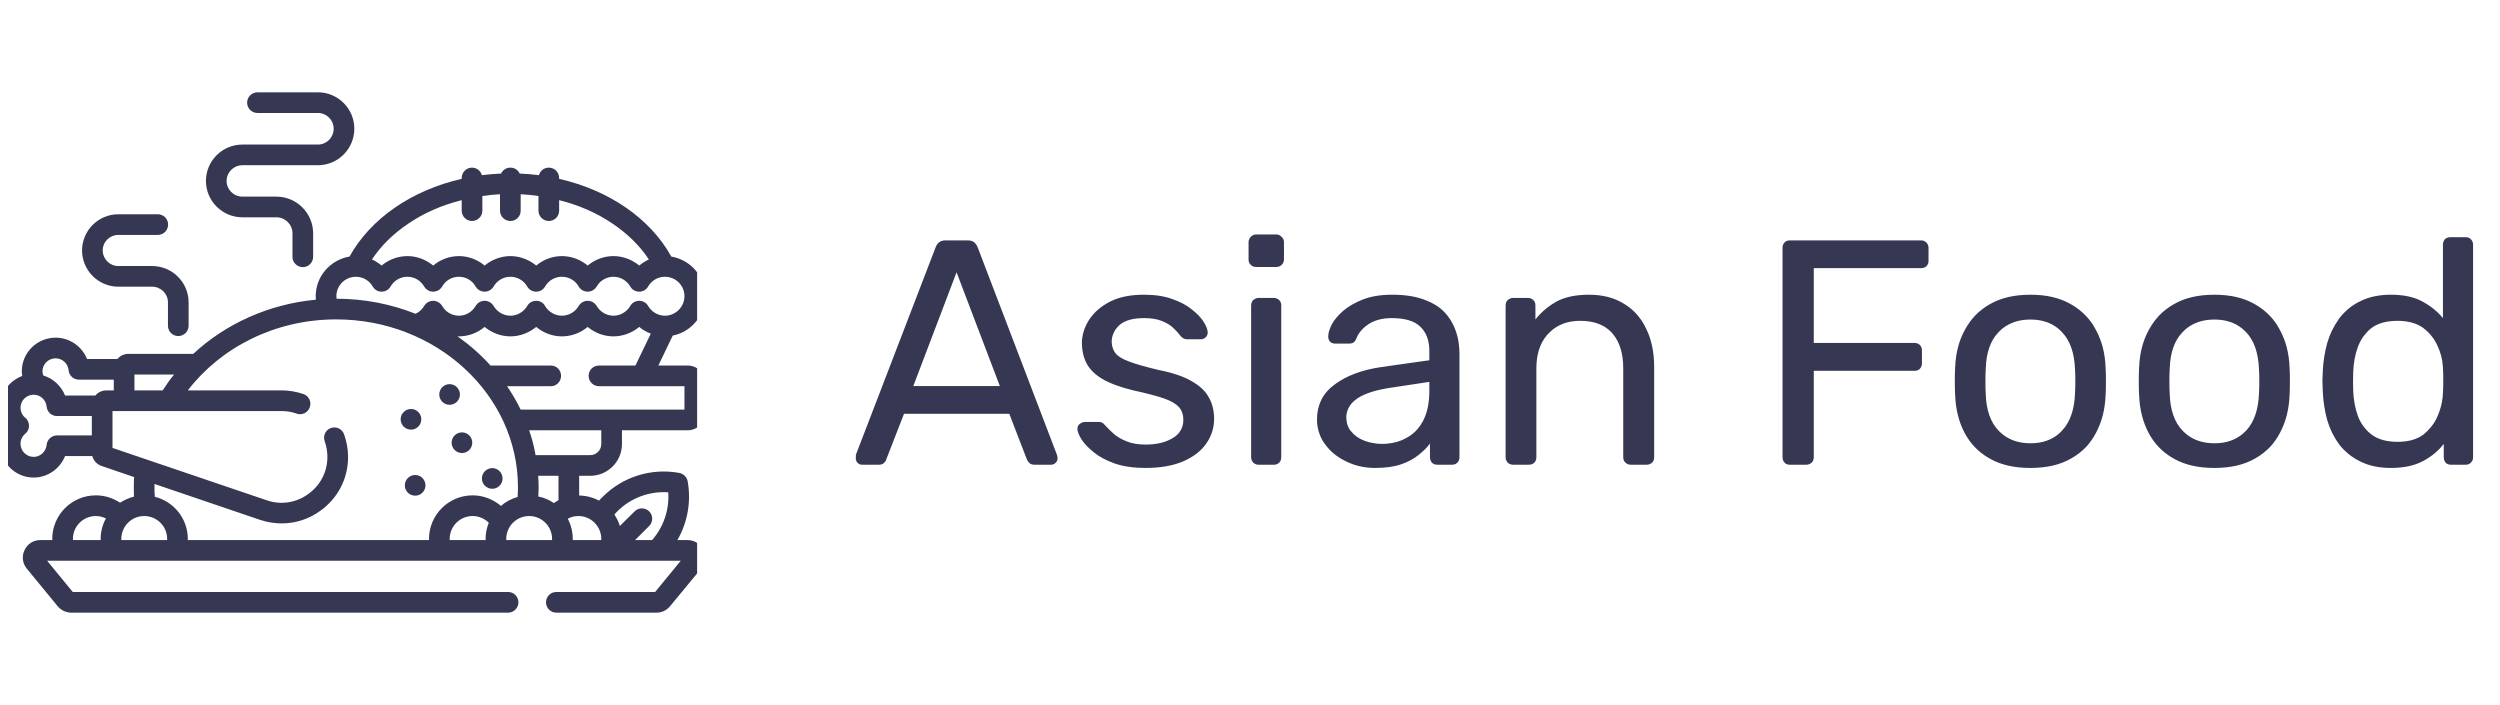 <svg width="156" height="44" viewBox="0 0 156 44" fill="none" xmlns="http://www.w3.org/2000/svg" xmlns:xlink="http://www.w3.org/1999/xlink">
	<desc>
			Created with Pixso.
	</desc>
	<defs>
		<clipPath id="clip0_200">
			<rect id="christmas-dinner 2" rx="0" width="43" height="43" transform="translate(0.5 0.5)" fill="white" fill-opacity="0"/>
		</clipPath>
		<clipPath id="clip0_199">
			<rect id="sandwich 1" rx="0" width="43" height="43" transform="translate(0.5 0.5)" fill="white" fill-opacity="0"/>
		</clipPath>
	</defs>
	<path id="Asian Food" d="M78.14 16.6Q78.25 16.66 78.38 16.66L79.64 16.66Q79.76 16.66 79.86 16.61Q79.92 16.58 79.97 16.53Q80.04 16.47 80.07 16.4Q80.12 16.31 80.12 16.2L80.12 15.11Q80.12 15.01 80.08 14.92Q80.04 14.84 79.97 14.78Q79.91 14.71 79.83 14.67Q79.74 14.63 79.64 14.63L78.38 14.63Q78.27 14.63 78.18 14.68Q78.1 14.71 78.05 14.78Q77.99 14.83 77.96 14.9Q77.91 14.99 77.91 15.11L77.91 16.2Q77.91 16.32 77.96 16.42Q78 16.48 78.05 16.53Q78.09 16.57 78.14 16.6ZM147.29 28.8Q148.1 29.2 149.19 29.2Q150.39 29.2 151.2 28.77Q152 28.34 152.49 27.7L152.49 28.54Q152.49 28.68 152.56 28.8Q152.58 28.83 152.61 28.87Q152.63 28.89 152.65 28.91Q152.77 29 152.95 29L153.86 29Q153.99 29 154.1 28.94Q154.14 28.91 154.18 28.87Q154.23 28.82 154.27 28.76Q154.32 28.66 154.32 28.54L154.32 15.25Q154.32 15.13 154.26 15.03Q154.23 14.97 154.18 14.93Q154.14 14.88 154.08 14.85Q153.99 14.8 153.86 14.8L152.89 14.8Q152.77 14.8 152.67 14.85Q152.61 14.88 152.56 14.93Q152.52 14.97 152.5 15.02Q152.44 15.12 152.44 15.25L152.44 19.85Q151.93 19.23 151.15 18.81Q150.38 18.39 149.19 18.39Q148.1 18.39 147.29 18.79Q146.72 19.06 146.3 19.49Q146.13 19.66 145.98 19.85Q145.95 19.89 145.93 19.93Q145.46 20.58 145.22 21.4Q144.98 22.26 144.94 23.19Q144.92 23.52 144.92 23.79Q144.92 24.07 144.94 24.4Q144.98 25.36 145.22 26.22Q145.46 27.04 145.94 27.69Q145.96 27.72 145.98 27.75Q146.1 27.91 146.24 28.05Q146.69 28.51 147.29 28.8ZM53.67 28.98Q53.73 29 53.8 29L54.82 29Q55.06 29 55.17 28.88Q55.29 28.76 55.31 28.65L56.41 25.82L62.98 25.82L64.07 28.65Q64.11 28.76 64.22 28.88Q64.33 29 64.58 29L65.59 29Q65.67 29 65.73 28.97Q65.81 28.94 65.87 28.88Q65.95 28.8 65.98 28.71Q65.99 28.66 65.99 28.59Q65.99 28.5 65.95 28.37L61.01 15.44Q60.93 15.24 60.79 15.12Q60.66 15 60.37 15L59.02 15Q58.74 15 58.6 15.12Q58.45 15.24 58.38 15.44L53.41 28.37Q53.4 28.5 53.4 28.59Q53.4 28.66 53.42 28.72Q53.44 28.81 53.51 28.88Q53.58 28.95 53.67 28.98ZM111.4 28.91Q111.51 29 111.7 29L112.69 29Q112.87 29 112.99 28.91Q113.02 28.89 113.05 28.87Q113.1 28.82 113.13 28.76Q113.18 28.66 113.18 28.54L113.18 23.14L119.46 23.14Q119.64 23.14 119.76 23.05Q119.78 23.03 119.8 23.01Q119.85 22.96 119.88 22.9Q119.93 22.8 119.93 22.68L119.93 21.88Q119.93 21.7 119.85 21.59Q119.83 21.56 119.8 21.53Q119.78 21.5 119.74 21.48Q119.63 21.4 119.46 21.4L113.18 21.4L113.18 16.73L119.86 16.73Q120.06 16.73 120.18 16.64Q120.19 16.63 120.2 16.62Q120.23 16.59 120.25 16.56Q120.34 16.45 120.34 16.28L120.34 15.47Q120.34 15.3 120.25 15.19Q120.23 15.16 120.2 15.13Q120.18 15.1 120.14 15.08Q120.03 15 119.86 15L111.7 15Q111.52 15 111.41 15.08Q111.38 15.1 111.36 15.13Q111.34 15.14 111.33 15.16Q111.23 15.28 111.23 15.47L111.23 28.54Q111.23 28.68 111.29 28.78Q111.32 28.83 111.36 28.87Q111.38 28.89 111.4 28.91ZM59.69 16.99L62.39 24.09L56.99 24.09L59.69 16.99ZM69.55 28.92Q70.36 29.2 71.47 29.2Q72.87 29.2 73.83 28.79Q74.79 28.37 75.27 27.68Q75.54 27.29 75.66 26.87Q75.76 26.52 75.76 26.13Q75.76 25.39 75.44 24.81Q75.44 24.8 75.43 24.8Q75.12 24.21 74.35 23.78Q73.6 23.34 72.27 23.08Q71.05 22.79 70.43 22.55Q69.81 22.32 69.59 22.02Q69.49 21.88 69.44 21.73Q69.37 21.54 69.37 21.33Q69.37 21.03 69.49 20.78Q69.61 20.5 69.87 20.27Q70.37 19.85 71.38 19.85Q72.07 19.85 72.5 20.03Q72.93 20.2 73.2 20.45Q73.48 20.71 73.68 20.98Q73.75 21.06 73.84 21.11Q73.93 21.17 74.08 21.17L74.92 21.17Q75 21.17 75.07 21.15Q75.16 21.12 75.23 21.05Q75.3 20.99 75.33 20.91Q75.37 20.82 75.36 20.71Q75.34 20.45 75.1 20.07Q74.86 19.69 74.37 19.31Q73.9 18.92 73.15 18.66Q72.42 18.39 71.38 18.39Q70.1 18.39 69.25 18.83Q68.4 19.27 67.95 19.97Q67.6 20.52 67.53 21.1Q67.51 21.25 67.51 21.4Q67.51 22.08 67.78 22.63Q67.8 22.66 67.81 22.69Q68.11 23.25 68.81 23.66Q69.52 24.07 70.72 24.36Q71.91 24.62 72.6 24.85Q73.29 25.09 73.56 25.4Q73.6 25.43 73.62 25.47Q73.84 25.75 73.84 26.2Q73.84 26.56 73.68 26.84Q73.52 27.14 73.17 27.34Q72.51 27.74 71.49 27.74Q70.79 27.74 70.33 27.55Q69.86 27.37 69.53 27.1Q69.22 26.82 68.95 26.53Q68.84 26.4 68.76 26.37Q68.69 26.33 68.6 26.33L67.69 26.33Q67.53 26.33 67.37 26.46Q67.31 26.5 67.28 26.56Q67.22 26.66 67.23 26.79Q67.25 27.04 67.5 27.44Q67.76 27.83 68.26 28.23Q68.75 28.63 69.55 28.92ZM84.1 28.84Q84.88 29.2 85.81 29.2Q86.78 29.2 87.44 28.97Q88.1 28.74 88.53 28.38Q88.97 28.03 89.23 27.68L89.23 28.54Q89.23 28.68 89.29 28.78Q89.32 28.83 89.35 28.87Q89.37 28.89 89.4 28.91Q89.51 29 89.7 29L90.61 29Q90.75 29 90.85 28.94Q90.9 28.91 90.94 28.87Q90.99 28.82 91.02 28.76Q91.07 28.66 91.07 28.54L91.07 22.06Q91.07 21.8 91.04 21.55Q91 21.13 90.86 20.71Q90.77 20.42 90.62 20.15Q90.44 19.82 90.19 19.54Q89.72 19.01 88.9 18.71Q88.08 18.39 86.87 18.39Q85.8 18.39 85.04 18.69Q84.3 18.98 83.81 19.4Q83.33 19.82 83.1 20.25Q82.88 20.69 82.88 21Q82.88 21.1 82.91 21.18Q82.94 21.25 82.98 21.3Q83 21.33 83.03 21.35Q83.14 21.44 83.31 21.44L84.21 21.44Q84.35 21.44 84.45 21.38Q84.57 21.3 84.63 21.13Q84.68 21.01 84.74 20.9Q84.97 20.5 85.41 20.22Q85.98 19.85 86.85 19.85Q88.1 19.85 88.64 20.4Q88.73 20.48 88.8 20.58Q89.19 21.08 89.19 21.9L89.19 22.48L86.22 22.9Q84.41 23.16 83.3 23.98Q82.73 24.39 82.45 24.95Q82.18 25.5 82.18 26.17Q82.18 26.66 82.34 27.09Q82.46 27.42 82.68 27.72Q82.75 27.82 82.84 27.92Q83.3 28.46 83.99 28.79Q84.05 28.82 84.1 28.84ZM94.18 28.94Q94.28 29 94.41 29L95.41 29Q95.55 29 95.65 28.94Q95.7 28.91 95.74 28.87Q95.79 28.82 95.82 28.76Q95.87 28.66 95.87 28.54L95.87 22.99Q95.87 21.71 96.5 20.95Q96.56 20.87 96.63 20.81Q96.85 20.57 97.13 20.4Q97.75 20.02 98.61 20.02Q99.7 20.02 100.35 20.55Q100.49 20.66 100.62 20.81Q101.29 21.59 101.29 22.99L101.29 28.54Q101.29 28.66 101.34 28.76Q101.38 28.82 101.43 28.87Q101.47 28.91 101.52 28.94Q101.63 29 101.76 29L102.75 29Q102.89 29 102.99 28.94Q103.04 28.91 103.09 28.87Q103.14 28.82 103.17 28.76Q103.22 28.66 103.22 28.54L103.22 22.9Q103.22 21.55 102.74 20.55Q102.46 19.94 102.02 19.49Q101.72 19.19 101.36 18.97Q100.45 18.39 99.15 18.39Q97.91 18.39 97.12 18.82Q96.55 19.14 96.11 19.59Q95.95 19.75 95.81 19.94L95.81 19.05Q95.81 18.92 95.76 18.83Q95.73 18.77 95.68 18.73Q95.64 18.68 95.58 18.65Q95.48 18.59 95.36 18.59L94.41 18.59Q94.29 18.59 94.19 18.65Q94.13 18.68 94.08 18.73Q94.04 18.77 94.01 18.81Q93.95 18.92 93.95 19.05L93.95 28.54Q93.95 28.67 94.01 28.77Q94.04 28.82 94.08 28.87Q94.13 28.91 94.18 28.94ZM124.15 28.61Q125.17 29.2 126.7 29.2Q128.22 29.2 129.24 28.61Q129.79 28.3 130.21 27.85Q130.55 27.47 130.79 27.01Q131.34 25.98 131.39 24.65Q131.41 24.32 131.41 23.79Q131.41 23.25 131.39 22.94Q131.34 21.59 130.78 20.58Q130.54 20.11 130.19 19.74Q129.77 19.29 129.22 18.98Q128.2 18.39 126.7 18.39Q125.19 18.39 124.17 18.98Q123.64 19.28 123.23 19.71Q122.87 20.1 122.61 20.58Q122.05 21.59 122 22.94Q121.98 23.25 121.98 23.79Q121.98 24.32 122 24.65Q122.05 25.98 122.59 27.01Q122.84 27.48 123.19 27.86Q123.6 28.3 124.15 28.61ZM135.63 28.61Q136.65 29.2 138.18 29.2Q139.7 29.2 140.72 28.61Q141.27 28.3 141.69 27.85Q142.03 27.47 142.27 27.01Q142.82 25.98 142.87 24.65Q142.89 24.32 142.89 23.79Q142.89 23.25 142.87 22.94Q142.82 21.59 142.26 20.58Q142.02 20.11 141.67 19.74Q141.25 19.29 140.7 18.98Q139.68 18.39 138.18 18.39Q136.67 18.39 135.65 18.98Q135.12 19.28 134.71 19.71Q134.35 20.1 134.09 20.58Q133.53 21.59 133.48 22.94Q133.46 23.25 133.46 23.79Q133.46 24.32 133.48 24.65Q133.53 25.98 134.07 27.01Q134.32 27.48 134.67 27.86Q135.08 28.3 135.63 28.61ZM78.3 28.94Q78.4 29 78.53 29L79.5 29Q79.63 29 79.73 28.94Q79.78 28.91 79.82 28.87Q79.87 28.82 79.9 28.76Q79.95 28.66 79.95 28.54L79.95 19.05Q79.95 18.92 79.9 18.83Q79.87 18.77 79.82 18.73Q79.78 18.68 79.72 18.65Q79.62 18.59 79.5 18.59L78.53 18.59Q78.41 18.59 78.31 18.65Q78.25 18.68 78.2 18.73Q78.16 18.77 78.13 18.81Q78.07 18.92 78.07 19.05L78.07 28.54Q78.07 28.67 78.13 28.77Q78.16 28.82 78.2 28.87Q78.25 28.91 78.3 28.94ZM128.21 27.26Q127.58 27.66 126.7 27.66Q125.83 27.66 125.2 27.27Q124.93 27.1 124.71 26.87Q123.95 26.08 123.91 24.56Q123.89 24.25 123.89 23.79Q123.89 23.34 123.91 23.03Q123.95 21.51 124.71 20.73Q124.93 20.49 125.2 20.33Q125.83 19.94 126.7 19.94Q127.58 19.94 128.21 20.34Q128.46 20.5 128.67 20.73Q129.42 21.51 129.48 23.03Q129.5 23.34 129.5 23.79Q129.5 24.25 129.48 24.56Q129.42 26.08 128.67 26.87Q128.46 27.1 128.21 27.26ZM139.69 27.26Q139.06 27.66 138.18 27.66Q137.31 27.66 136.68 27.27Q136.41 27.1 136.19 26.87Q135.43 26.08 135.39 24.56Q135.37 24.25 135.37 23.79Q135.37 23.34 135.39 23.03Q135.43 21.51 136.19 20.73Q136.41 20.49 136.68 20.33Q137.31 19.94 138.18 19.94Q139.06 19.94 139.69 20.34Q139.94 20.5 140.16 20.73Q140.9 21.51 140.96 23.03Q140.98 23.34 140.98 23.79Q140.98 24.25 140.96 24.56Q140.9 26.08 140.16 26.87Q139.94 27.1 139.69 27.26ZM151.22 27.12Q150.61 27.57 149.61 27.57Q148.59 27.57 147.99 27.12Q147.76 26.95 147.58 26.73Q147.29 26.39 147.13 25.95Q146.87 25.22 146.84 24.38Q146.83 24.09 146.83 23.79Q146.83 23.5 146.84 23.21Q146.87 22.37 147.13 21.65Q147.3 21.19 147.6 20.84Q147.77 20.63 147.99 20.46Q148.59 20.02 149.61 20.02Q150.58 20.02 151.19 20.45Q151.5 20.68 151.73 20.97Q151.95 21.24 152.1 21.58Q152.39 22.19 152.43 22.83Q152.43 22.89 152.44 22.96Q152.46 23.28 152.46 23.73Q152.46 24.18 152.44 24.49Q152.43 24.64 152.42 24.79Q152.36 25.38 152.11 25.95Q151.95 26.35 151.68 26.66Q151.48 26.91 151.22 27.12ZM87.47 27.47Q86.9 27.7 86.23 27.7Q85.94 27.7 85.65 27.64Q85.41 27.6 85.19 27.52Q84.77 27.37 84.47 27.09Q84.41 27.03 84.35 26.96Q84.25 26.86 84.18 26.74Q84.01 26.43 84.01 26.04Q84.01 25.81 84.09 25.6Q84.24 25.17 84.73 24.84Q85.45 24.38 86.87 24.18L89.19 23.83L89.19 24.4Q89.19 25.51 88.8 26.26Q88.53 26.78 88.1 27.11Q87.93 27.24 87.73 27.34Q87.6 27.41 87.47 27.47Z" fill="#363853" fill-opacity="1" fill-rule="evenodd"/>
	<rect id="sandwich 1" rx="0" width="43" height="43" transform="translate(0.5 0.5)" fill="#FFFFFF" fill-opacity="0"/>
	<g clip-path="url(#clip0_199)">
		<rect id="christmas-dinner 2" rx="0" width="43" height="43" transform="translate(0.5 0.5)" fill="#FFFFFF" fill-opacity="0"/>
		<g clip-path="url(#clip0_200)">
			<path id="Vector" d="M15.13 13.56L17.25 13.56C17.8 13.56 18.25 14.01 18.25 14.56L18.25 16.03C18.25 16.38 18.54 16.67 18.9 16.67C19.25 16.67 19.54 16.38 19.54 16.03L19.54 14.56C19.54 13.3 18.51 12.27 17.25 12.27L15.13 12.27C14.58 12.27 14.14 11.83 14.14 11.29C14.14 10.75 14.58 10.31 15.13 10.31L19.84 10.31C21.09 10.31 22.11 9.29 22.11 8.03C22.11 6.78 21.09 5.76 19.84 5.76L16.07 5.76C15.71 5.76 15.42 6.05 15.42 6.41C15.42 6.76 15.71 7.05 16.07 7.05L19.84 7.05C20.38 7.05 20.82 7.49 20.82 8.03C20.82 8.58 20.38 9.02 19.84 9.02L15.13 9.02C13.87 9.02 12.85 10.04 12.85 11.29C12.85 12.54 13.87 13.56 15.13 13.56Z" fill="#363853" fill-opacity="1" fill-rule="nonzero"/>
			<path id="Vector" d="M7.38 17.89L9.49 17.89C10.04 17.89 10.48 18.33 10.48 18.87L10.48 20.33C10.48 20.68 10.77 20.97 11.12 20.97C11.48 20.97 11.77 20.68 11.77 20.33L11.77 18.87C11.77 17.62 10.75 16.6 9.49 16.6L7.38 16.6C6.85 16.6 6.41 16.16 6.41 15.63C6.41 15.09 6.85 14.66 7.38 14.66L9.85 14.66C10.2 14.66 10.49 14.37 10.49 14.01C10.49 13.66 10.2 13.37 9.85 13.37L7.38 13.37C6.14 13.37 5.12 14.38 5.12 15.63C5.12 16.87 6.14 17.89 7.38 17.89Z" fill="#363853" fill-opacity="1" fill-rule="nonzero"/>
			<path id="Vector" d="M26.29 26.16C26.29 26.52 26 26.81 25.65 26.81C25.29 26.81 25 26.52 25 26.16C25 25.81 25.29 25.52 25.65 25.52C26 25.52 26.29 25.81 26.29 26.16Z" fill="#363853" fill-opacity="1" fill-rule="evenodd"/>
			<path id="Vector" d="M29.47 27.62C29.47 27.98 29.18 28.27 28.83 28.27C28.47 28.27 28.18 27.98 28.18 27.62C28.18 27.27 28.47 26.98 28.83 26.98C29.18 26.98 29.47 27.27 29.47 27.62Z" fill="#363853" fill-opacity="1" fill-rule="evenodd"/>
			<path id="Vector" d="M31.36 29.86C31.36 30.21 31.07 30.5 30.72 30.5C30.36 30.5 30.07 30.21 30.07 29.86C30.07 29.5 30.36 29.21 30.72 29.21C31.07 29.21 31.36 29.5 31.36 29.86Z" fill="#363853" fill-opacity="1" fill-rule="evenodd"/>
			<path id="Vector" d="M28.7 24.62C28.7 24.97 28.41 25.26 28.05 25.26C27.7 25.26 27.41 24.97 27.41 24.62C27.41 24.26 27.7 23.97 28.05 23.97C28.41 23.97 28.7 24.26 28.7 24.62Z" fill="#363853" fill-opacity="1" fill-rule="evenodd"/>
			<path id="Vector" d="M26.55 30.29C26.55 30.64 26.26 30.93 25.91 30.93C25.55 30.93 25.26 30.64 25.26 30.29C25.26 29.93 25.55 29.64 25.91 29.64C26.26 29.64 26.55 29.93 26.55 30.29Z" fill="#363853" fill-opacity="1" fill-rule="evenodd"/>
			<path id="Vector" d="M42.91 22.81L41.08 22.81L41.98 20.94C43.13 20.71 44 19.7 44 18.48C44 17.24 43.08 16.21 41.89 16.01C40.58 13.64 38.01 11.87 34.89 11.16L34.89 11.11C34.89 10.75 34.6 10.46 34.25 10.46C33.95 10.46 33.7 10.66 33.63 10.93C33.24 10.88 32.84 10.85 32.43 10.83C32.33 10.61 32.11 10.46 31.85 10.46C31.59 10.46 31.37 10.61 31.27 10.83C30.86 10.85 30.46 10.88 30.07 10.93C29.99 10.66 29.75 10.46 29.45 10.46C29.1 10.46 28.81 10.75 28.81 11.11L28.81 11.16C25.69 11.87 23.12 13.64 21.81 16.01C20.62 16.21 19.7 17.24 19.7 18.48C19.7 18.56 19.71 18.63 19.71 18.7C16.74 18.98 14.06 20.22 12.06 22.08L8.01 22.08C7.73 22.08 7.49 22.21 7.32 22.4L5.43 22.4C5.12 21.62 4.35 21.07 3.47 21.07C2.31 21.07 1.36 22.01 1.36 23.17C1.36 23.27 1.37 23.37 1.39 23.46C0.58 23.76 0 24.53 0 25.44C0 25.85 0.11 26.23 0.32 26.57C0.11 26.9 0 27.29 0 27.69C0 28.85 0.94 29.8 2.1 29.8C2.98 29.8 3.75 29.24 4.06 28.46L5.76 28.46C5.84 28.75 6.05 28.98 6.35 29.08L8.37 29.77C8.35 29.98 8.35 30.19 8.35 30.4C8.35 30.6 8.35 30.79 8.36 30.99C8.05 31.07 7.75 31.2 7.49 31.37C7.06 31.08 6.54 30.91 5.98 30.91C4.48 30.91 3.26 32.13 3.26 33.63C3.26 33.66 3.27 33.68 3.27 33.7L2.51 33.7C2.09 33.7 1.71 33.94 1.53 34.33C1.35 34.71 1.4 35.15 1.67 35.48L3.6 37.83C3.81 38.08 4.12 38.23 4.45 38.23L31.71 38.23C32.06 38.23 32.35 37.94 32.35 37.58C32.35 37.23 32.06 36.94 31.71 36.94L4.54 36.94L2.94 34.99L42.48 34.99L40.88 36.94L34.71 36.94C34.36 36.94 34.07 37.23 34.07 37.58C34.07 37.94 34.36 38.23 34.71 38.23L40.97 38.23C41.3 38.23 41.6 38.08 41.81 37.83L43.75 35.48C44.02 35.15 44.07 34.71 43.89 34.33C43.71 33.94 43.33 33.7 42.9 33.7L42.27 33.7C42.9 32.61 43.14 31.31 42.91 30.03C42.86 29.77 42.65 29.56 42.39 29.51C40.64 29.19 38.85 29.75 37.6 31.01C37.52 31.08 37.45 31.16 37.38 31.24C37.01 31.04 36.59 30.93 36.14 30.92L36.14 29.69L36.83 29.69C37.92 29.69 38.81 28.8 38.81 27.71L38.81 26.85L42.91 26.85C43.51 26.85 44 26.36 44 25.76L44 23.89C44 23.29 43.51 22.81 42.91 22.81ZM6.29 33.7L4.56 33.7C4.55 33.68 4.55 33.66 4.55 33.63C4.55 32.84 5.19 32.2 5.98 32.2C6.21 32.2 6.42 32.26 6.61 32.35C6.4 32.73 6.28 33.17 6.28 33.63C6.28 33.66 6.28 33.68 6.29 33.7ZM38.51 31.92C39.35 31.07 40.52 30.64 41.7 30.72C41.77 31.81 41.41 32.88 40.69 33.7L39.63 33.7L40.51 32.82C40.76 32.57 40.76 32.16 40.51 31.91C40.26 31.66 39.85 31.66 39.6 31.91L38.68 32.82C38.6 32.56 38.48 32.32 38.34 32.11C38.39 32.04 38.45 31.98 38.51 31.92ZM25.5 13.94C26.47 13.28 27.6 12.79 28.81 12.49L28.81 13.15C28.81 13.5 29.1 13.79 29.45 13.79C29.81 13.79 30.1 13.5 30.1 13.15L30.1 12.23C30.46 12.18 30.83 12.14 31.2 12.12L31.2 13.15C31.2 13.5 31.49 13.79 31.85 13.79C32.21 13.79 32.49 13.5 32.49 13.15L32.49 12.12C32.87 12.14 33.24 12.18 33.6 12.23L33.6 13.15C33.6 13.5 33.89 13.79 34.25 13.79C34.6 13.79 34.89 13.5 34.89 13.15L34.89 12.49C36.1 12.79 37.23 13.28 38.2 13.94C39.15 14.57 39.93 15.34 40.49 16.19C40.27 16.29 40.07 16.42 39.89 16.57C39.44 16.2 38.87 15.98 38.28 15.98C37.68 15.98 37.12 16.2 36.67 16.57C36.23 16.2 35.66 15.98 35.06 15.98C34.47 15.98 33.9 16.2 33.46 16.57C33.01 16.2 32.44 15.98 31.85 15.98C31.26 15.98 30.69 16.2 30.24 16.57C29.8 16.2 29.23 15.98 28.64 15.98C28.04 15.98 27.47 16.2 27.03 16.57C26.58 16.2 26.02 15.98 25.42 15.98C24.83 15.98 24.26 16.2 23.81 16.57C23.63 16.42 23.43 16.29 23.21 16.19C23.77 15.34 24.55 14.57 25.5 13.94ZM22.21 17.27C22.64 17.27 23.04 17.5 23.26 17.88C23.37 18.08 23.58 18.2 23.81 18.2C24.04 18.2 24.26 18.08 24.37 17.88C24.59 17.5 24.99 17.27 25.42 17.27C25.85 17.27 26.25 17.5 26.47 17.88C26.59 18.08 26.8 18.2 27.03 18.2C27.26 18.2 27.47 18.08 27.59 17.88C27.8 17.5 28.2 17.27 28.64 17.27C29.07 17.27 29.47 17.5 29.68 17.88C29.8 18.08 30.01 18.2 30.24 18.2C30.47 18.2 30.68 18.08 30.8 17.88C31.02 17.5 31.42 17.27 31.85 17.27C32.28 17.27 32.68 17.5 32.9 17.88C33.01 18.08 33.23 18.2 33.46 18.2C33.69 18.2 33.9 18.08 34.01 17.88C34.23 17.5 34.63 17.27 35.06 17.27C35.49 17.27 35.9 17.5 36.11 17.88C36.23 18.08 36.44 18.2 36.67 18.2C36.9 18.2 37.11 18.08 37.23 17.88C37.45 17.5 37.85 17.27 38.28 17.27C38.71 17.27 39.11 17.5 39.33 17.88C39.44 18.08 39.66 18.2 39.89 18.2C40.11 18.2 40.33 18.08 40.44 17.88C40.66 17.5 41.06 17.27 41.49 17.27C42.16 17.27 42.71 17.81 42.71 18.48C42.71 19.15 42.16 19.7 41.49 19.7C41.06 19.7 40.66 19.46 40.44 19.09C40.33 18.89 40.11 18.77 39.89 18.77C39.66 18.77 39.44 18.89 39.33 19.09C39.11 19.46 38.71 19.7 38.28 19.7C37.85 19.7 37.45 19.46 37.23 19.09C37.11 18.89 36.9 18.77 36.67 18.77C36.44 18.77 36.23 18.89 36.11 19.09C35.9 19.46 35.49 19.7 35.06 19.7C34.63 19.7 34.23 19.46 34.01 19.09C33.9 18.89 33.69 18.77 33.46 18.77C33.23 18.77 33.01 18.89 32.9 19.09C32.68 19.46 32.28 19.7 31.85 19.7C31.42 19.7 31.02 19.46 30.8 19.09C30.68 18.89 30.47 18.77 30.24 18.77C30.01 18.77 29.8 18.89 29.68 19.09C29.47 19.46 29.07 19.7 28.64 19.7C28.2 19.7 27.8 19.46 27.59 19.09C27.47 18.89 27.26 18.77 27.03 18.77C26.8 18.77 26.59 18.89 26.47 19.09C26.34 19.31 26.15 19.48 25.93 19.58C24.42 18.98 22.75 18.64 21 18.64C21 18.59 20.99 18.54 20.99 18.48C20.99 17.81 21.54 17.27 22.21 17.27ZM8.39 23.37L10.86 23.37C10.6 23.69 10.37 24.02 10.15 24.36L8.39 24.36L8.39 23.37ZM5.73 27.17L3.55 27.17C3.22 27.17 2.94 27.43 2.91 27.76C2.87 28.18 2.52 28.51 2.1 28.51C1.65 28.51 1.28 28.14 1.28 27.69C1.28 27.45 1.39 27.22 1.58 27.06C1.73 26.94 1.81 26.76 1.81 26.57C1.81 26.38 1.73 26.19 1.58 26.07C1.39 25.92 1.28 25.69 1.28 25.44C1.28 24.99 1.65 24.63 2.1 24.63C2.52 24.63 2.87 24.96 2.91 25.37C2.94 25.71 3.22 25.96 3.55 25.96L5.73 25.96L5.73 27.17L5.73 27.17ZM5.95 24.68L4.06 24.68C3.82 24.08 3.31 23.61 2.7 23.43C2.67 23.35 2.65 23.26 2.65 23.17C2.65 22.72 3.02 22.36 3.47 22.36C3.89 22.36 4.24 22.68 4.28 23.1C4.31 23.44 4.59 23.69 4.92 23.69L7.1 23.69L7.1 24.36L6.64 24.36C6.36 24.36 6.12 24.48 5.95 24.68ZM10.43 33.7L7.57 33.7C7.57 33.68 7.57 33.66 7.57 33.63C7.57 32.84 8.21 32.2 9 32.2C9.79 32.2 10.43 32.84 10.43 33.63C10.43 33.66 10.43 33.68 10.43 33.7ZM30.31 33.7L28.06 33.7C28.06 33.68 28.06 33.66 28.06 33.63C28.06 32.84 28.7 32.2 29.49 32.2C29.88 32.2 30.24 32.36 30.5 32.62C30.37 32.94 30.3 33.28 30.3 33.63C30.3 33.66 30.31 33.68 30.31 33.7ZM29.49 30.91C27.99 30.91 26.77 32.13 26.77 33.63C26.77 33.66 26.77 33.68 26.77 33.7L11.72 33.7C11.72 33.68 11.72 33.66 11.72 33.63C11.72 32.36 10.84 31.29 9.66 31C9.64 30.8 9.64 30.6 9.64 30.4C9.64 30.33 9.64 30.27 9.64 30.2L16.23 32.44C16.68 32.59 17.13 32.66 17.58 32.66C18.43 32.66 19.26 32.4 19.98 31.88C21.09 31.09 21.72 29.86 21.72 28.51C21.72 28.02 21.63 27.55 21.47 27.1C21.35 26.76 20.98 26.59 20.64 26.71C20.31 26.83 20.14 27.2 20.26 27.53C20.37 27.85 20.43 28.17 20.43 28.51C20.43 29.44 19.99 30.29 19.23 30.83C18.47 31.38 17.53 31.52 16.65 31.22L7.02 27.95L7.02 25.65L17.57 25.65C17.89 25.65 18.21 25.7 18.51 25.81C18.85 25.93 19.22 25.75 19.33 25.41C19.45 25.08 19.28 24.71 18.94 24.59C18.5 24.44 18.04 24.36 17.57 24.36L11.72 24.36C13.78 21.68 17.16 19.93 20.98 19.93C27.23 19.93 32.32 24.63 32.32 30.4C32.32 30.6 32.31 30.81 32.3 31.01C31.91 31.12 31.55 31.31 31.26 31.57C30.78 31.16 30.16 30.91 29.49 30.91ZM34.45 33.7L31.6 33.7C31.59 33.68 31.59 33.66 31.59 33.63C31.59 32.84 32.23 32.2 33.02 32.2C33.81 32.2 34.45 32.84 34.45 33.63C34.45 33.66 34.45 33.68 34.45 33.7ZM34.85 31.21C34.75 31.27 34.65 31.33 34.56 31.39C34.27 31.19 33.94 31.05 33.59 30.98C33.6 30.78 33.61 30.59 33.61 30.4C33.61 30.16 33.6 29.92 33.58 29.69L34.85 29.69L34.85 31.21ZM37.52 33.63C37.52 33.66 37.52 33.68 37.52 33.7L35.74 33.7C35.74 33.68 35.74 33.66 35.74 33.63C35.74 33.18 35.63 32.75 35.43 32.37C35.62 32.26 35.85 32.2 36.09 32.2C36.88 32.2 37.52 32.84 37.52 33.63ZM37.52 27.71C37.52 28.09 37.21 28.4 36.83 28.4L33.42 28.4C33.33 27.87 33.19 27.35 33.02 26.85L37.52 26.85L37.52 27.71ZM42.71 25.56L32.49 25.56C32.24 25.05 31.96 24.56 31.64 24.1L34.37 24.1C34.73 24.1 35.01 23.81 35.01 23.45C35.01 23.09 34.73 22.81 34.37 22.81L30.61 22.81C30 22.13 29.3 21.52 28.54 20.98C28.57 20.99 28.6 20.99 28.64 20.99C29.23 20.99 29.8 20.77 30.24 20.4C30.69 20.77 31.26 20.99 31.85 20.99C32.44 20.99 33.01 20.77 33.46 20.4C33.9 20.77 34.47 20.99 35.06 20.99C35.66 20.99 36.23 20.77 36.67 20.4C37.12 20.77 37.68 20.99 38.28 20.99C38.87 20.99 39.44 20.77 39.89 20.4C40.1 20.58 40.34 20.72 40.61 20.82L39.65 22.81L37.38 22.81C37.02 22.81 36.73 23.09 36.73 23.45C36.73 23.81 37.02 24.1 37.38 24.1L42.71 24.1L42.71 25.56Z" fill="#363853" fill-opacity="1" fill-rule="nonzero"/>
		</g>
	</g>
</svg>
